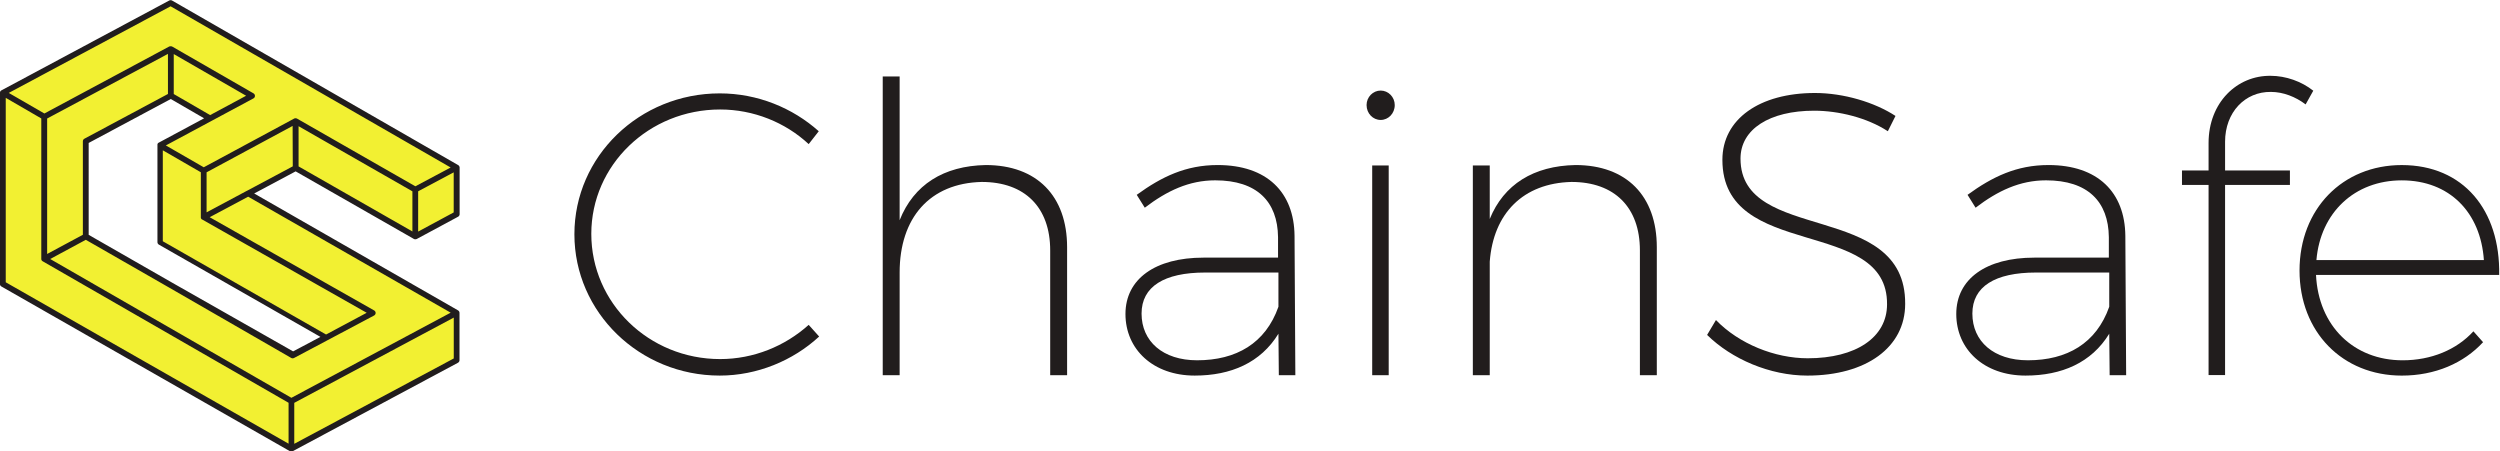 <?xml version="1.0" encoding="UTF-8" standalone="no"?>
<svg
   viewBox="0 0 2235.533 403.681"
   height="403.681"
   width="2235.533"
   xml:space="preserve"
   id="svg2"
   version="1.1"
   sodipodi:docname="chainsafe.svg"
   inkscape:version="1.1.1 (3bf5ae0d25, 2021-09-20)"
   xmlns:inkscape="http://www.inkscape.org/namespaces/inkscape"
   xmlns:sodipodi="http://sodipodi.sourceforge.net/DTD/sodipodi-0.dtd"
   xmlns="http://www.w3.org/2000/svg"
   xmlns:svg="http://www.w3.org/2000/svg"
   xmlns:rdf="http://www.w3.org/1999/02/22-rdf-syntax-ns#"
   xmlns:cc="http://creativecommons.org/ns#"
   xmlns:dc="http://purl.org/dc/elements/1.1/"><sodipodi:namedview
     id="namedview24"
     pagecolor="#ffffff"
     bordercolor="#666666"
     borderopacity="1.0"
     inkscape:pageshadow="2"
     inkscape:pageopacity="0.0"
     inkscape:pagecheckerboard="0"
     showgrid="false"
     fit-margin-top="0"
     fit-margin-left="0"
     fit-margin-right="0"
     fit-margin-bottom="0"
     inkscape:zoom="0.23587499"
     inkscape:cx="691.04401"
     inkscape:cy="667.72657"
     inkscape:window-width="1869"
     inkscape:window-height="1007"
     inkscape:window-x="51"
     inkscape:window-y="49"
     inkscape:window-maximized="1"
     inkscape:current-layer="svg2" /><defs
     id="defs6"><clipPath
       id="clipPath20"
       clipPathUnits="userSpaceOnUse"><path
         id="path18"
         d="M 1612.79,1365.81 H 18387.2 V 4394.19 H 1612.79 Z" /></clipPath></defs><g
     transform="matrix(1.333,0,0,-1.333,-215.039,585.789)"
     id="g10"><g
       transform="scale(0.1)"
       id="g12"><g
         id="g14"><g
           clip-path="url(#clipPath20)"
           id="g16"><path
             id="path22"
             style="fill:#211d1d;fill-opacity:1;fill-rule:nonzero;stroke:none"
             d="m 6443.99,3660.04 c -478,0 -864.16,-372.68 -864.16,-834.46 0,-464.48 386.16,-839.82 864.16,-839.82 224.15,0 434.79,86.37 594.11,229.52 l 70.23,-78.31 C 6932.78,1974.95 6692.42,1875 6441.31,1875 c -537.39,0 -974.89,423.97 -974.89,947.88 0,523.9 437.5,945.19 974.89,945.19 253.82,0 488.79,-97.22 664.31,-253.88 l -67.52,-86.4 c -156.61,145.82 -369.96,232.25 -594.11,232.25" /><path
             id="path24"
             style="fill:#211d1d;fill-opacity:1;fill-rule:nonzero;stroke:none"
             d="M 8771.62,2736.48 V 1877.71 H 8658.2 v 837.18 c 0,288.93 -170.12,459.09 -459.09,459.09 -348.33,-8.14 -550.89,-240.36 -550.89,-607.66 V 1877.71 H 7534.8 V 3881.5 h 113.42 v -964.08 c 94.54,237.64 294.33,364.55 577.9,369.94 342.97,0 545.5,-207.95 545.5,-550.88" /><path
             id="path26"
             style="fill:#211d1d;fill-opacity:1;fill-rule:nonzero;stroke:none"
             d="m 10189.3,2336.8 v 229.52 h -491.54 c -275.47,0 -426.66,-94.5 -426.66,-275.42 0,-186.35 143.12,-313.26 372.63,-313.26 261.95,0 459.07,113.41 545.57,359.16 m 2.6,-459.09 -2.6,278.15 C 10070.4,1961.43 9870.6,1875 9627.56,1875 c -278.18,0 -464.48,175.55 -464.48,413.19 0,234.97 199.82,378.08 523.87,378.08 h 499.65 v 137.72 c -2.8,237.66 -140.5,380.77 -421.32,380.77 -175.54,0 -324.08,-70.23 -472.61,-183.65 l -54,86.43 c 167.41,121.55 329.47,199.82 542.81,199.82 332.12,0 513.12,-183.61 515.82,-475.29 l 5.4,-934.36 h -110.8" /><path
             id="path28"
             style="fill:#211d1d;fill-opacity:1;fill-rule:nonzero;stroke:none"
             d="m 10929,1877.73 h -110.7 v 1406.98 h 110.7 z m 40.5,1812.01 c 0,-56.71 -43.2,-99.9 -94.5,-99.9 -51.3,0 -94.5,43.19 -94.5,99.9 0,54.03 43.2,97.25 94.5,97.25 51.3,0 94.5,-43.22 94.5,-97.25" /><path
             id="path30"
             style="fill:#211d1d;fill-opacity:1;fill-rule:nonzero;stroke:none"
             d="m 12727.5,2736.48 v -858.77 h -113.4 v 837.18 c 0,288.93 -170.2,459.09 -459.1,459.09 -324.1,-8.14 -523.9,-210.66 -548.2,-534.75 v -761.52 h -113.4 v 1406.97 h 113.4 v -359.19 c 94.5,232.25 294.3,356.48 575.2,361.87 343,0 545.5,-207.95 545.5,-550.88" /><path
             id="path32"
             style="fill:#211d1d;fill-opacity:1;fill-rule:nonzero;stroke:none"
             d="m 13783.2,3651.93 c -299.7,0 -494.2,-124.22 -494.2,-321.36 0,-575.16 1109.9,-278.13 1104.6,-974.87 0,-291.65 -262,-480.71 -656.3,-480.71 -251.1,0 -507.7,110.76 -672.4,272.79 l 59.4,99.89 c 153.9,-159.31 394.3,-256.53 615.7,-256.53 324.1,0 532,140.4 532,361.85 5.4,591.42 -1104.5,288.97 -1104.5,969.51 0,272.72 248.5,448.24 621.1,448.24 191.8,0 399.7,-62.07 540.1,-153.92 l -51.3,-102.61 c -140.4,91.83 -332.2,137.72 -494.2,137.72" /><path
             id="path34"
             style="fill:#211d1d;fill-opacity:1;fill-rule:nonzero;stroke:none"
             d="m 15762.6,2336.8 v 229.52 h -491.5 c -275.5,0 -426.7,-94.5 -426.7,-275.42 0,-186.35 143.1,-313.26 372.6,-313.26 262,0 459.1,113.41 545.6,359.16 m 2.7,-459.09 -2.7,278.15 C 15643.7,1961.43 15443.9,1875 15200.9,1875 c -278.2,0 -464.5,175.55 -464.5,413.19 0,234.97 199.8,378.08 523.9,378.08 h 499.6 v 137.72 c -2.7,237.66 -140.5,380.77 -421.3,380.77 -175.6,0 -324.1,-70.23 -472.6,-183.65 l -54,86.43 c 167.4,121.55 329.5,199.82 542.8,199.82 332.1,0 513.1,-183.61 515.8,-475.29 l 5.4,-934.36 h -110.7" /><g
             transform="scale(1.051)"
             id="g36"><path
               id="path38"
               style="fill:#211d1d;fill-opacity:1;fill-rule:nonzero;stroke:none"
               d="m 15737,3275.84 v -182.53 h 413.9 v -92.54 H 15737 V 1787.42 h -105.3 V 3000.77 H 15462 v 92.54 h 169.7 v 174.82 c 0,259.61 182.4,431.84 395.9,429.27 97.6,0 197.9,-35.98 272.4,-95.12 l -48.8,-87.41 c -64.3,48.88 -144,79.7 -221.1,79.7 -164.6,2.58 -293.1,-128.52 -293.1,-318.73" /></g><g
             transform="scale(1.128)"
             id="g40"><path
               id="path42"
               style="fill:#211d1d;fill-opacity:1;fill-rule:nonzero;stroke:none"
               d="m 16201.9,2349.22 c -19.2,282.49 -203.6,474.03 -488.4,474.03 -280.1,0 -483.6,-191.54 -507.5,-474.03 z m 90.9,-88.55 h -1089.2 c 14.4,-304.04 225,-507.52 514.7,-507.52 169.9,0 320.8,62.23 421.3,172.38 l 57.5,-64.65 c -114.9,-124.5 -284.8,-198.72 -483.6,-198.72 -351.9,0 -608,258.56 -608,624.83 0,366.3 256.1,627.21 608,627.21 366.3,0 586.5,-268.13 579.3,-653.53" /></g><path
             id="path44"
             style="fill:#f2f032;fill-opacity:1;fill-rule:nonzero;stroke:none"
             d="m 3578.04,2005.42 -822.43,474.25 -571.59,327.62 -0.06,-0.02 v 642.29 l 573.13,306.75 264.31,-152.82 283.04,152.07 -621.09,-333.7 v -657.81 l 1119.4,-639.44 315.21,167.15 z m 1105.31,952.73 v 313.33 L 2755.93,4381 1624.97,3775.55 1904.5,3614.17 h -0.03 v -957.2 l -1.05,-0.53 v 957.73 l -278.45,161.38 V 2487.45 L 3569.4,1377.51 4683.35,1973.79 v 319.31 l -1404.74,804.71 319.89,170.63 -0.03,3.43 806.11,-464.07 278.77,150.35" /><path
             id="path46"
             style="fill:#211d1d;fill-opacity:1;fill-rule:nonzero;stroke:none"
             d="m 3271.62,3115.49 c -0.75,-0.36 -1.85,-0.75 -2.59,-1.11 l -270,-144.27 v 268.5 l 577.07,311.16 1.1,-271.13 z m 1364.74,-818.47 -1068.45,-571.11 -239.19,137.57 -1378.83,793.63 238.84,128.7 559.61,-320.81 818.47,-471.72 c 5.92,-3.33 12.98,-3.33 18.56,-0.36 l 223.61,118.66 313.75,166.53 c 6.31,3.33 10.01,9.61 10.4,16.68 0,7.06 -3.73,13.73 -9.65,17.06 l -1103.69,625.62 258.14,137.6 z m 20.79,-307.07 -1069.94,-572.61 v 274.79 l 1069.94,571.89 z m -3005.43,1748.2 238.48,-138.31 v -944.58 c 0,-0.39 0,-0.74 0.36,-1.1 0,-0.39 0,-0.77 0.36,-1.13 0,-0.36 0.38,-0.74 0.38,-1.49 0,-0.36 0.36,-0.74 0.36,-1.1 0.39,-0.39 0.39,-0.75 0.75,-1.49 0,-0.36 0.38,-0.75 0.38,-1.1 0.36,-0.39 0.36,-0.75 0.72,-1.14 0.39,-0.35 0.39,-0.74 0.74,-0.74 0.39,-0.35 0.75,-0.72 1.14,-1.1 0.35,-0.36 0.35,-0.36 0.74,-0.75 0.35,-0.36 0.71,-0.74 1.49,-1.1 0.35,0 0.35,-0.35 0.71,-0.35 0.75,-0.39 1.49,-1.14 2.24,-1.49 L 3549.03,1692.52 V 1418.09 L 1651.72,2500.98 Z m 1105.88,614.12 1878.76,-1081.4 -103.83,-55.25 -133.14,-70.83 -793.27,453.92 c -2.98,1.84 -6.67,2.58 -10,2.58 h -0.75 -0.36 -1.13 -1.1 c -0.36,0 -0.74,0 -1.49,-0.35 -0.36,0 -0.74,0 -1.1,-0.39 -0.39,0 -1.13,-0.35 -1.49,-0.35 -0.38,0 -0.75,0 -0.75,-0.36 l -2.23,-1.13 -605.6,-326.35 -254.41,146.48 305.97,164.29 281.85,151.3 c 6.31,3.34 10,9.65 10,16.71 0,7.03 -3.69,13.7 -9.65,17.03 l -545.13,313.78 c -0.4,0.36 -0.75,0.36 -1.14,0.36 -0.35,0 -0.71,0.36 -1.1,0.36 -0.36,0 -0.36,0 -0.74,0.38 h -0.36 c -0.39,0 -0.75,0.36 -1.13,0.36 h -0.36 c -0.36,0 -0.75,0 -0.75,0.39 h -0.35 c -0.39,0 -0.75,0 -1.14,0.36 h -0.35 -1.13 -0.36 -0.75 -0.35 -1.14 -0.35 -0.75 -0.35 c -0.39,0 -0.75,0 -1.14,-0.36 h -0.36 -0.74 -0.38 c -0.36,0 -0.75,-0.39 -1.11,-0.39 h -0.74 -0.36 -0.39 c -0.35,0 -0.74,-0.36 -1.1,-0.36 -0.39,0 -0.74,-0.38 -1.1,-0.38 l -837.77,-449.48 -238.84,137.96 z M 4657.15,2969.76 4418.31,2841.05 v 270 l 9.26,5.18 229.19,122.03 v -268.5 z m -1041.02,578.13 763.61,-436.84 V 2841.8 l -763.61,436.49 z m 184.33,-1397.38 -1095.13,625.65 v 610.04 l 255.13,-147.23 v -301.11 -1.49 -1.11 -0.74 -0.75 -0.74 c 0,-0.36 0.39,-0.74 0.39,-1.13 0,-0.36 0.36,-0.72 0.36,-1.46 0,-0.39 0.39,-0.75 0.39,-1.13 0.35,-0.36 0.35,-0.72 0.74,-1.11 0,-0.35 0.36,-0.74 0.72,-0.74 0.38,-0.36 0.38,-0.75 0.74,-1.1 0.38,-0.39 0.38,-0.39 0.75,-0.74 0.38,-0.4 0.74,-0.75 0.74,-1.14 l 0.75,-0.72 c 0.38,-0.38 0.74,-0.74 1.09,-0.74 0.39,-0.38 0.75,-0.38 0.75,-0.38 0.39,-0.36 0.74,-0.36 1.13,-0.75 h 0.36 0.39 L 4073.05,2296.27 Z M 2208,3435.55 l 550.74,294.8 223.61,-129.41 -305.94,-164.29 c -0.38,0 -0.38,-0.39 -0.74,-0.39 -0.39,-0.36 -1.13,-0.71 -1.49,-1.1 -1.49,-1.49 -2.98,-2.98 -3.73,-4.82 -0.35,-0.75 -0.35,-1.49 -0.74,-2.21 -0.35,-1.13 -0.35,-2.23 -0.35,-3.36 v -654.54 c 0,-7.06 3.72,-13.37 9.64,-16.71 l 1083.64,-618.94 -183.2,-97.16 -812.18,461.33 -559.26,320.42 z m 531.82,328.58 -560.36,-300.05 c -6.31,-3.34 -10.39,-10.01 -10.39,-17.07 v -627.46 l -239.58,-128.7 v 908.6 l 810.33,433.54 z m 282.95,-141.69 -244.02,141.3 v 268.14 l 485.45,-279.64 z m 1366.59,-830.71 c 0.39,-0.35 0.77,-0.35 1.13,-0.74 0.35,0 0.75,-0.39 1.1,-0.39 0.39,-0.36 1.13,-0.36 1.49,-0.36 0.36,0 0.74,-0.35 1.13,-0.35 0.36,0 1.1,-0.39 1.85,-0.39 h 0.71 2.62 2.6 0.74 c 0.36,0 1.1,0 1.46,0.39 0.39,0 0.78,0.35 1.13,0.35 0.36,0 0.74,0.36 1.49,0.36 0.36,0 0.74,0.39 1.11,0.39 0.38,0 0.74,0.39 1.12,0.39 l 277.39,149.42 c 6.31,3.34 10,10.04 10,17.07 v 311.9 1.46 1.13 c 0,0.36 0,1.1 -0.36,1.49 v 0.74 c 0,0.75 -0.35,1.11 -0.74,1.85 0,0.36 0,0.36 -0.39,0.74 -0.36,0.75 -0.71,1.46 -1.1,2.24 -0.36,0.71 -0.74,1.46 -1.1,1.84 0,0.36 -0.36,0.36 -0.36,0.75 -0.39,0.36 -0.77,0.74 -1.13,1.1 -0.36,0.39 -0.36,0.39 -0.75,0.75 -0.38,0.35 -0.74,0.74 -1.1,1.1 -0.39,0.39 -0.74,0.39 -0.74,0.74 -0.36,0.39 -0.74,0.39 -1.14,0.75 L 2767.61,4390.84 c -5.93,3.37 -12.96,3.37 -18.88,0.39 L 1623.16,3788.58 h -0.36 -0.39 c -0.35,0 -0.71,-0.36 -0.71,-0.75 -0.39,-0.35 -0.75,-0.35 -1.13,-0.71 -0.36,-0.39 -0.75,-0.74 -1.11,-0.74 -0.38,-0.39 -0.74,-0.39 -0.74,-0.75 -0.39,-0.39 -0.75,-0.75 -1.1,-1.13 -0.39,-0.36 -0.39,-0.72 -0.74,-0.72 -0.4,-0.38 -0.4,-0.77 -0.75,-1.13 -0.39,-0.36 -0.39,-0.74 -0.74,-1.1 -0.39,-0.39 -0.39,-0.74 -0.75,-1.13 0,-0.36 -0.36,-0.72 -0.36,-1.1 -0.38,-0.36 -0.38,-0.75 -0.38,-1.49 0,-0.36 -0.36,-0.75 -0.36,-1.11 0,-0.35 -0.39,-1.13 -0.39,-1.49 0,-0.35 0,-0.74 -0.36,-1.1 v -1.48 -1.11 -1282.06 c 0,-7.05 3.69,-13.34 9.62,-16.67 L 3557.54,1368.02 c 0.37,-0.35 0.75,-0.35 1.11,-0.74 0.39,0 0.74,-0.36 1.13,-0.36 0.36,-0.39 1.1,-0.39 1.49,-0.39 0.36,0 0.71,-0.35 1.1,-0.35 0.39,0 1.1,-0.39 1.85,-0.39 h 0.74 2.59 2.6 0.74 c 0.38,0 1.1,0 1.49,0.39 0.39,0 0.75,0.35 0.75,0.35 0.35,0 1.09,0.39 1.48,0.39 0.36,0 0.75,0.36 1.1,0.36 0.39,0 0.75,0.39 1.11,0.39 l 1108.5,593.36 c 6.29,3.33 10.4,10 10.4,17.03 v 317.47 c 0,2.98 -0.78,6.32 -2.24,9.26 0,0 0,0.39 -0.38,0.39 -1.85,3.34 -4.44,5.93 -7.42,7.42 l -1367.33,783.97 278.12,148.36 792.89,-453.2" /></g></g></g></g></svg>
